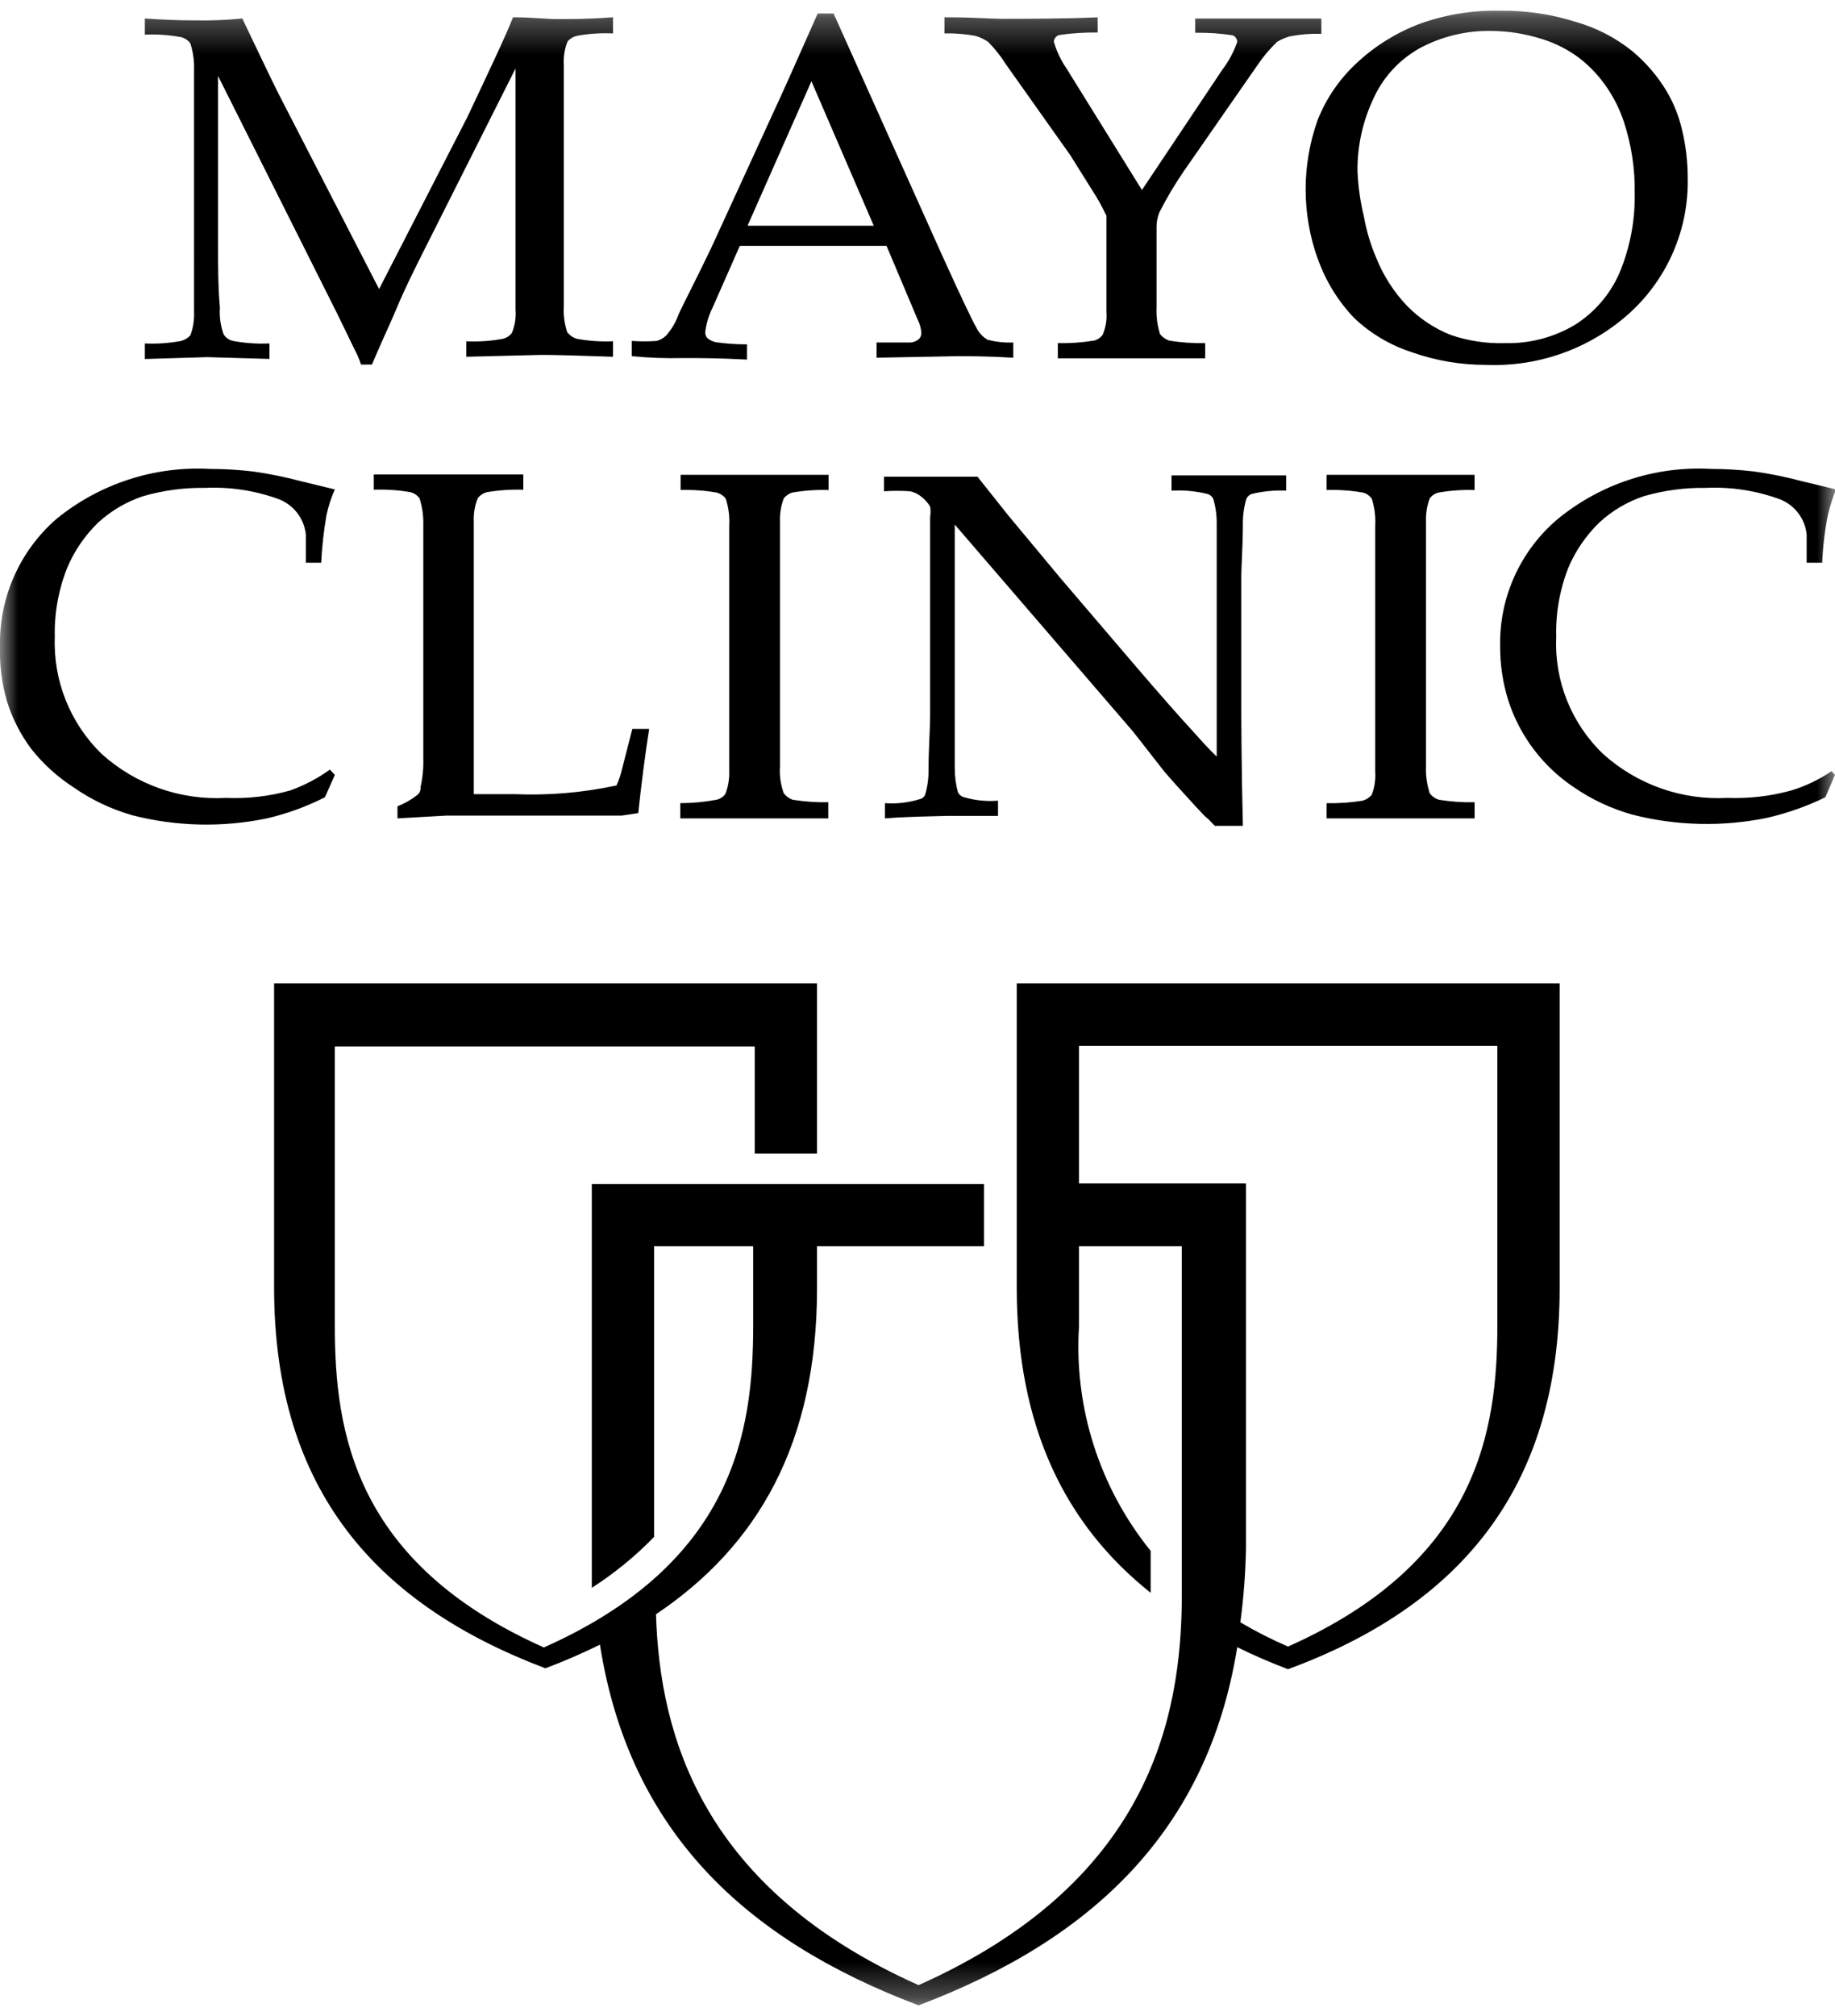 <svg xmlns="http://www.w3.org/2000/svg" xmlns:xlink="http://www.w3.org/1999/xlink" width="51" height="56" viewBox="0 0 51 56">
    <defs>
        <path id="prefix__a" d="M0 0.296L51 0.296 51 55.702 0 55.702z"/>
    </defs>
    <g fill="none" fill-rule="evenodd">
        <mask id="prefix__b" fill="#fff">
            <use xlink:href="#prefix__a"/>
        </mask>
        <path fill="#000" d="M35.798 27.314h-7.54v8.447c0 3.883 1.35 6.593 3.722 8.482v-1.165c-1.424-1.76-2.135-3.99-1.991-6.247v-2.217h2.857v9.69c0 3.529-.987 8.016-7.316 10.837-6-2.675-7.194-6.903-7.298-10.302 2.831-1.899 4.476-4.746 4.476-9.06v-1.165h4.64v-1.726h-10.9v11.217c.63-.404 1.211-.879 1.732-1.415v-8.076h2.753v2.217c0 2.943-.545 6.584-5.817 8.93-5.264-2.346-5.81-5.987-5.81-8.93v-7.765h11.67v2.976h1.732v-4.728H7.618v8.447c0 5.652 2.866 8.81 7.54 10.579.529-.198 1.04-.423 1.516-.656.814 5.177 4.034 8.197 8.856 10.018 4.814-1.82 8.034-4.84 8.857-9.949.45.225.917.423 1.41.613 4.676-1.726 7.55-4.927 7.55-10.579v-8.473h-7.55zm5.818 9.491c0 2.943-.546 6.584-5.818 8.931-.455-.196-.898-.421-1.325-.673.091-.681.143-1.367.156-2.054V32.871h-4.64v-3.823h11.627v7.757zM11.047 22.732v-.336c.196-.076.38-.18.545-.31.069-.05.105-.133.095-.217.06-.266.087-.538.078-.81v-6.455c.009-.257-.026-.514-.104-.76-.06-.085-.149-.146-.25-.172-.338-.06-.68-.082-1.022-.069v-.423h4.155v.423c-.342-.011-.684.012-1.021.07-.097.027-.182.084-.243.163-.084.205-.122.426-.112.647v7.576h1.125c.953.04 1.907-.04 2.84-.241.068-.147.12-.3.156-.458l.285-1.113h.468c-.104.665-.208 1.441-.303 2.339l-.46.069h-4.873l-1.36.077zM23.02 22.284v.448h-4.113v-.423c.337 0 .674-.032 1.005-.094.101-.022.19-.08.25-.164.079-.207.114-.427.105-.648v-6.79c.016-.257-.017-.514-.096-.76-.063-.086-.155-.147-.26-.172-.328-.058-.661-.08-.995-.07v-.422h4.112v.423c-.336-.012-.672.011-1.004.069-.096.027-.181.085-.242.164-.077.207-.113.427-.104.647v6.79c-.018.255.017.511.104.751.063.084.15.148.25.182.327.052.657.075.988.069zm-1.35-7.766v5.004-5.004zM24.595 22.732v-.423c.328.024.657-.014.97-.112.066-.014.12-.059.147-.12.067-.23.099-.469.095-.708 0-.587.044-1.096.044-1.527v-5.48c.016-.096.016-.196 0-.293-.068-.11-.156-.207-.26-.285-.086-.068-.187-.115-.294-.138-.243-.017-.486-.017-.728 0v-.405h2.598l.865 1.087 1.437 1.726 2.087 2.442c.666.776 1.203 1.389 1.61 1.829.26.293.476.526.65.69v-6.471c.002-.234-.03-.466-.096-.69-.03-.06-.083-.107-.147-.13-.33-.083-.672-.115-1.013-.095v-.423h3.186v.423c-.326-.016-.653.016-.97.095-.062.027-.111.076-.138.138-.066.23-.098.468-.095.708 0 .586-.044 1.095-.044 1.518v3.193c0 .656 0 1.872.044 3.658h-.78l-.173-.18-.112-.096-.26-.276c-.39-.423-.675-.742-.866-.966l-.865-1.105-4.952-5.746v6.739c-.002.232.027.465.086.69.028.064.082.114.147.138.314.095.643.13.97.103v.423h-1.411c-.494.017-1.091.017-1.732.07zM40.984 22.284v.448H36.87v-.423c.336.008.673-.015 1.005-.069.097-.029.185-.086.25-.163.08-.207.112-.428.096-.648v-6.816c.016-.257-.017-.514-.095-.76-.06-.085-.15-.147-.251-.172-.332-.058-.668-.08-1.005-.07v-.422h4.113v.423c-.334-.011-.667.012-.996.069-.101.021-.19.08-.251.164-.077.207-.112.427-.104.647v6.79c-.01.255.026.509.104.751.064.088.155.151.26.182.326.053.656.076.987.069zM51 21.524l-.268.622c-.514.25-1.054.44-1.61.569-1.24.256-2.523.227-3.75-.086-.58-.162-1.13-.418-1.627-.76-.857-.571-1.497-1.413-1.818-2.39-.16-.502-.238-1.026-.234-1.553-.02-1.346.565-2.63 1.593-3.503 1.196-.984 2.72-1.484 4.268-1.398.397.001.793.024 1.186.07.447.062.89.151 1.325.267l.961.233c-.092.233-.167.472-.225.716-.086.435-.138.877-.156 1.32h-.433v-.785c-.044-.446-.34-.828-.762-.984-.65-.236-1.342-.342-2.034-.31-.586-.01-1.17.069-1.732.232-.456.153-.875.4-1.229.725-.37.358-.665.786-.866 1.26-.24.612-.356 1.267-.337 1.924-.055 1.217.418 2.399 1.298 3.245.944.853 2.19 1.295 3.463 1.225.599.022 1.197-.048 1.775-.207.397-.122.773-.302 1.117-.535l.095.103zM9.307 21.524l-.277.622c-.512.259-1.052.456-1.61.586-1.238.257-2.517.227-3.74-.086-.586-.167-1.138-.429-1.637-.777-.448-.29-.846-.651-1.177-1.07-.293-.394-.519-.834-.667-1.302-.148-.504-.215-1.029-.199-1.554-.025-1.344.545-2.632 1.558-3.52 1.2-.984 2.726-1.482 4.277-1.398.396.001.792.024 1.186.07.447.062.889.151 1.325.267l.96.233c-.102.23-.18.47-.233.716-.075.437-.124.877-.147 1.32H8.5v-.785c-.046-.445-.341-.826-.761-.984-.651-.236-1.343-.342-2.035-.31-.585-.01-1.17.069-1.731.232-.46.153-.881.4-1.238.725-.371.358-.666.786-.866 1.26-.244.612-.362 1.266-.346 1.924-.046 1.216.426 2.394 1.298 3.245.944.853 2.19 1.295 3.463 1.225.602.026 1.204-.044 1.784-.207.391-.14.761-.335 1.1-.578l.138.146zM4.026.962V.514c.484.034.952.052 1.402.052.437.008.873-.009 1.307-.052.416.863.788 1.674 1.134 2.338l2.667 5.177 2.45-4.771C13.6 1.955 14.042 1.03 14.259.479c.493 0 .917.052 1.255.052.337 0 .866 0 1.524-.052v.449c-.34-.016-.68.007-1.013.069-.098.024-.186.078-.251.155-.082.203-.117.42-.104.639v6.696c-.016.25.016.503.095.742.067.084.157.147.26.18.333.062.673.086 1.013.07v.431c-.941-.034-1.608-.052-2-.052l-2.078.052V9.48c.342.016.685-.007 1.021-.07.096-.024.18-.078.243-.155.086-.204.122-.426.104-.647V1.903l-2.424 4.815c-.381.75-.676 1.354-.866 1.812-.19.457-.39.863-.701 1.596h-.303c-.045-.14-.103-.276-.173-.406l-.477-.983L6.06 2.11v4.66c0 .612 0 1.199.052 1.777-.018.252.018.505.104.742.06.092.153.157.26.181.334.062.673.085 1.013.07v.43L5.757 9.92l-1.731.052v-.432c.336.016.673-.007 1.004-.069.1-.026.19-.08.26-.155.077-.207.113-.427.103-.647V1.946c.01-.251-.026-.502-.103-.742-.064-.087-.156-.148-.26-.173C4.699.97 4.362.946 4.026.962zM18.977 9.945c.398 0 .995 0 1.783.043v-.423c-.29.001-.579-.019-.866-.06-.09-.02-.173-.06-.242-.121-.035-.044-.053-.1-.052-.155.028-.234.095-.462.2-.673l.761-1.726h4.078l.865 2.045c.06.118.095.247.104.38-.002.057-.023.111-.06.155-.065.058-.147.095-.234.103h-.952v.423l2.268-.043c.285 0 .796 0 1.532.043v-.423c-.242.01-.484-.017-.718-.077-.125-.075-.227-.182-.295-.31-.156-.277-.476-.959-.97-2.046L23.168.376h-.442c-.632 1.432-1.047 2.355-1.238 2.76l-1.731 3.772c-.528 1.095-.866 1.725-.918 1.88-.077.197-.188.378-.329.536-.072.07-.162.12-.26.146-.23.017-.462.017-.692 0v.423c.472.047.946.064 1.42.052zm3.575-7.688l1.732 4.012h-3.507l1.775-4.012zM33.971 1.937c.18-.235.32-.497.416-.776-.002-.081-.054-.153-.13-.181-.344-.053-.691-.076-1.039-.07V.515H36.724v.423c-.29-.008-.58.016-.866.069-.128.034-.25.086-.363.155-.205.195-.388.412-.546.647L32.898 4.76c-.25.365-.476.745-.676 1.139-.051.126-.078.26-.078.397V8.53c-.012.254.02.508.096.75.066.085.157.148.26.182.328.053.662.076.995.069v.422H29.4v-.422c.336.007.672-.016 1.004-.07.098-.024.184-.082.243-.163.086-.202.122-.42.104-.639V5.993c-.087-.181-.182-.363-.286-.535l-.719-1.148-1.792-2.528c-.14-.225-.306-.433-.493-.621-.107-.072-.223-.127-.346-.164-.286-.053-.576-.076-.866-.07V.48c.918 0 1.195.043 1.662.043.468 0 1.732 0 2.597-.043v.423c-.359-.005-.718.018-1.073.07-.08.026-.138.096-.147.18.077.268.196.521.355.751l2.095 3.374 2.233-3.34zM38.187 2.705c.27-.58.72-1.061 1.282-1.372.598-.319 1.268-.482 1.947-.474.488 0 .973.076 1.438.224.391.12.758.31 1.082.561.276.222.518.484.718.777.208.303.371.634.485.983.206.633.305 1.294.294 1.959.015.754-.127 1.503-.415 2.2-.255.595-.684 1.1-1.23 1.45-.589.355-1.268.535-1.956.518-.512.016-1.022-.06-1.506-.225-.456-.18-.869-.454-1.212-.802-.373-.39-.667-.846-.866-1.346-.156-.363-.269-.742-.338-1.13-.103-.422-.164-.853-.182-1.286-.004-.705.153-1.401.46-2.037zM36.63 7.201c.216.608.559 1.163 1.004 1.63.46.437 1.014.764 1.62.958.658.231 1.352.348 2.05.346 1.482.06 2.927-.467 4.018-1.467 1.04-.962 1.618-2.322 1.584-3.736 0-.445-.052-.888-.156-1.32-.086-.377-.229-.737-.424-1.07-.255-.426-.58-.805-.96-1.122-.463-.372-.996-.648-1.568-.811-.68-.216-1.39-.321-2.104-.311-.76-.018-1.518.105-2.233.362-.642.242-1.23.605-1.732 1.07-.487.444-.866.993-1.108 1.605-.444 1.245-.444 2.604 0 3.849l.009.017z" mask="url(#prefix__b)"/>
    </g>
</svg>

